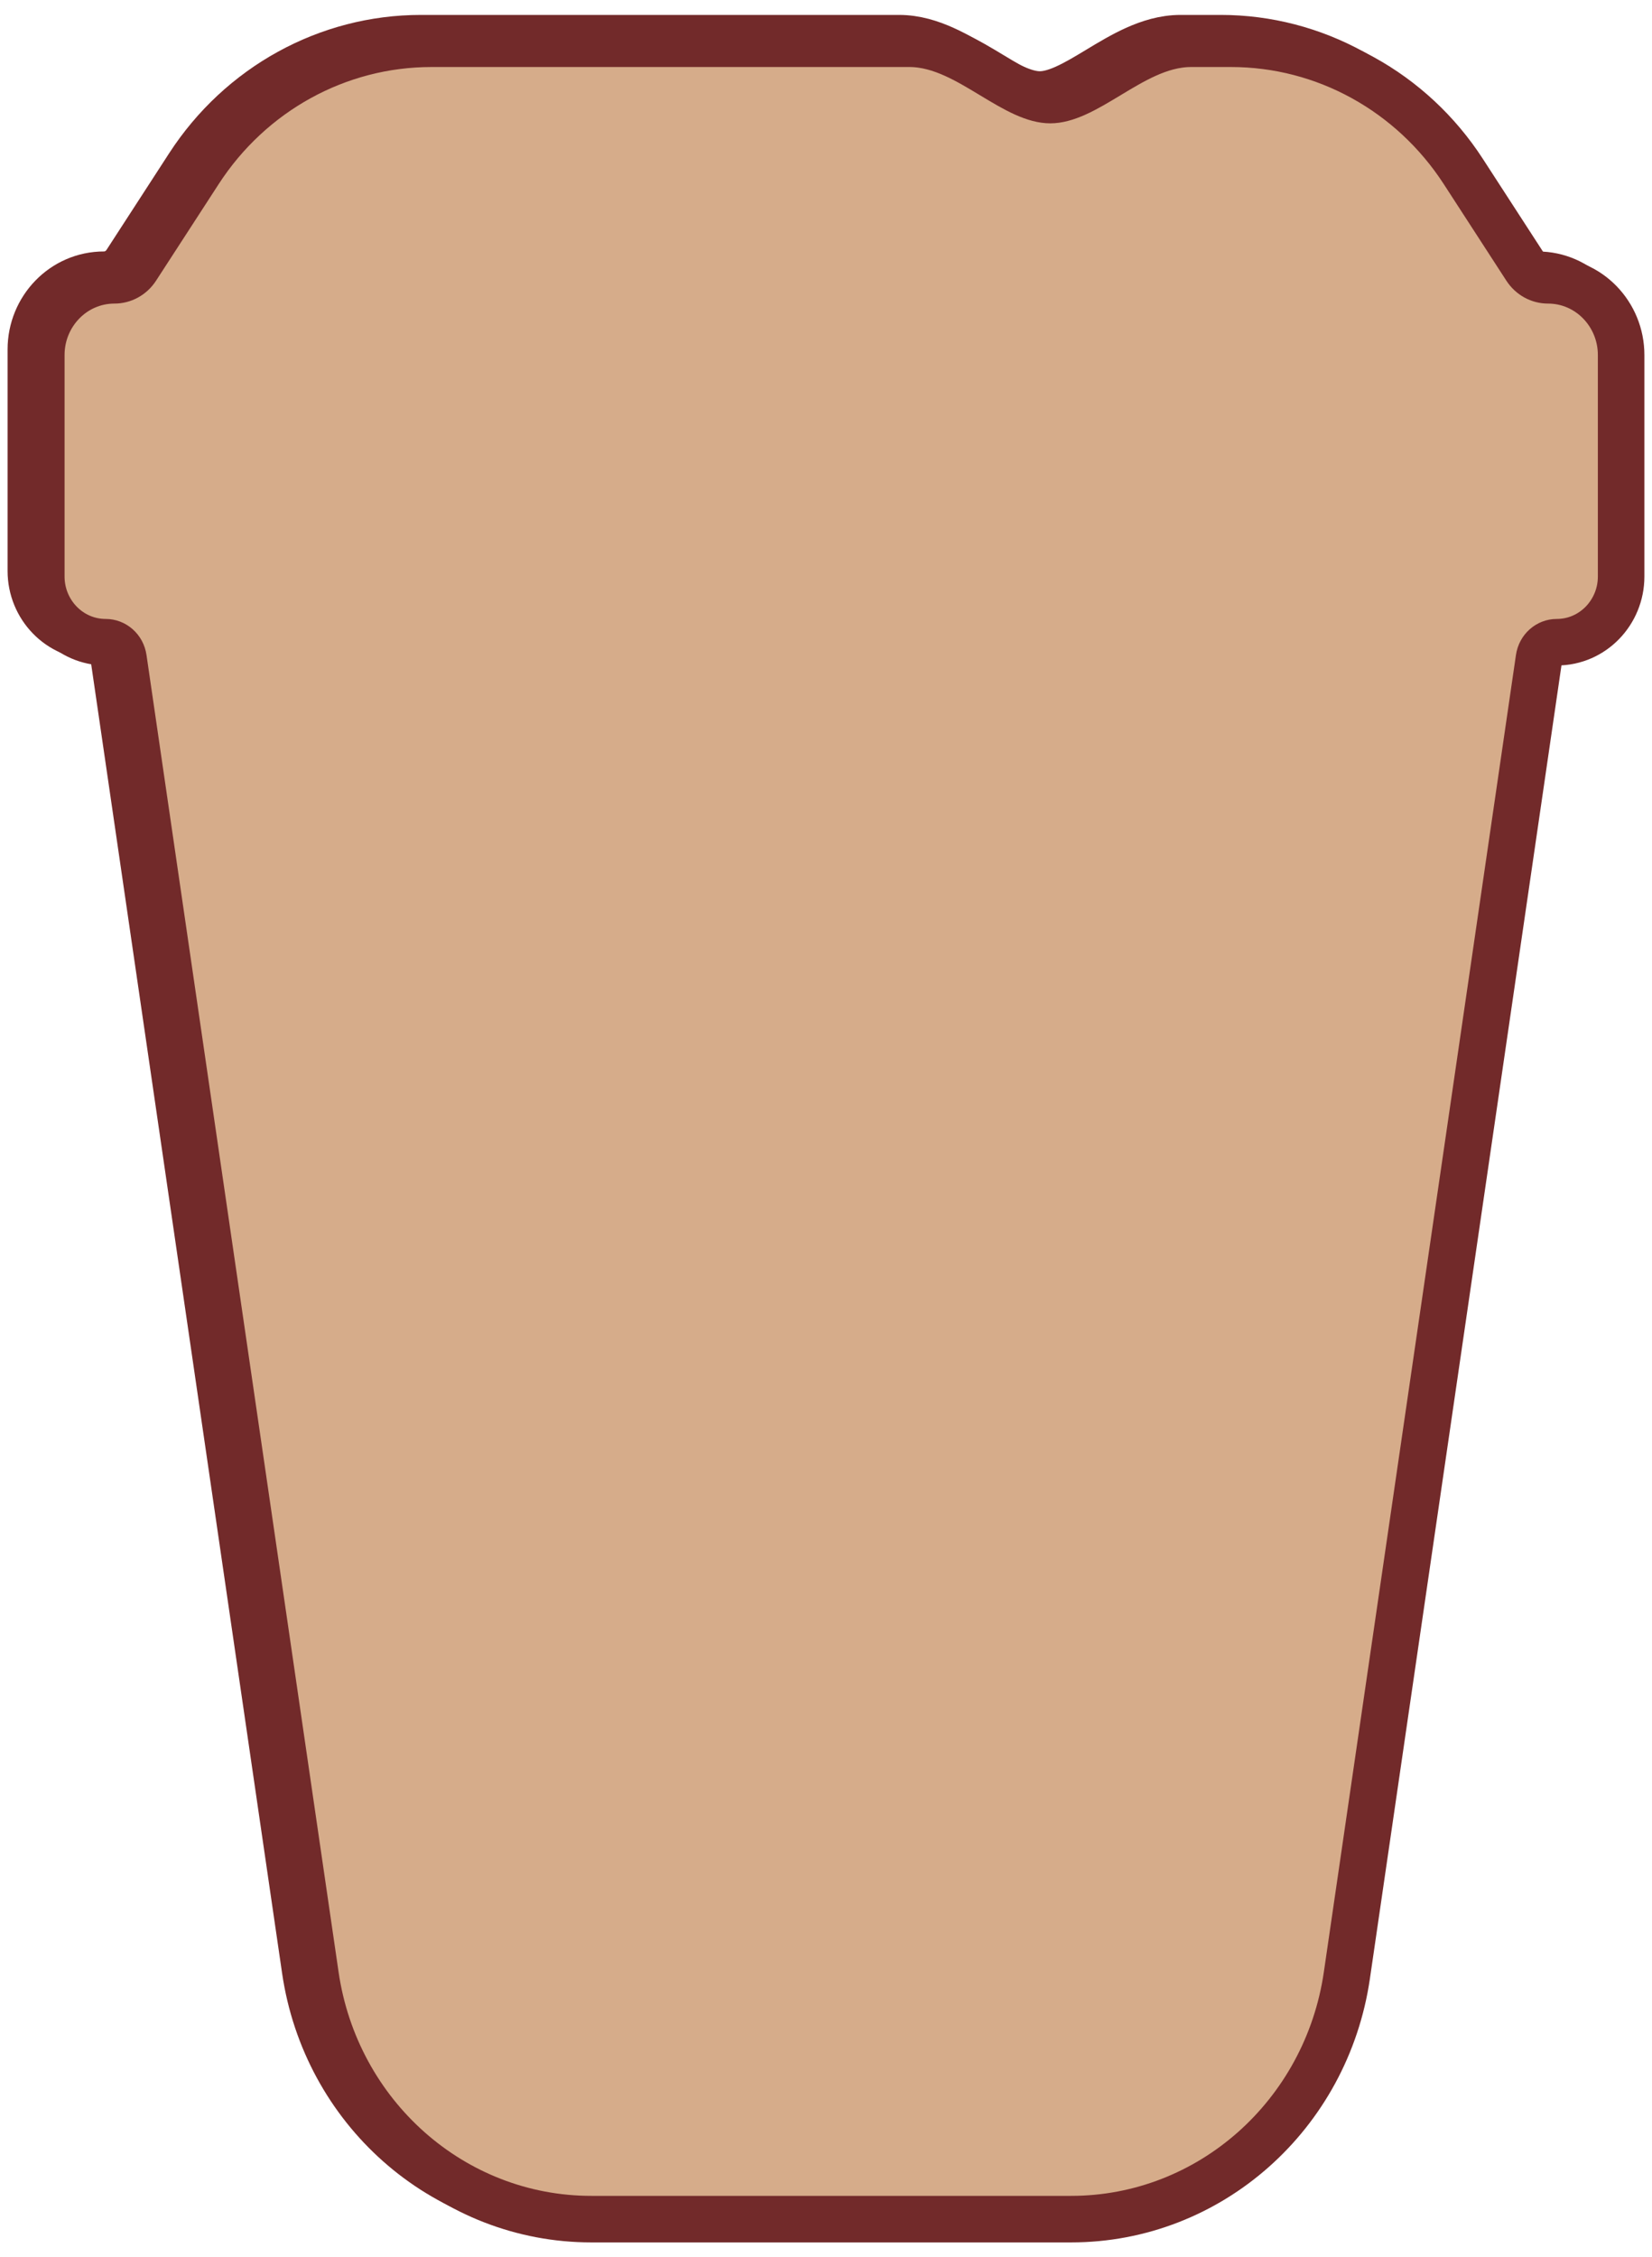 <svg width="71" height="97" viewBox="0 0 71 97" fill="none" xmlns="http://www.w3.org/2000/svg">
<path d="M44.689 4.061C44.374 4.061 44.015 3.967 43.581 3.771C43.142 3.573 42.693 3.304 42.181 2.995L42.156 2.98C41.672 2.688 41.128 2.359 40.569 2.108C39.997 1.85 39.345 1.641 38.639 1.641H18.089C14.07 1.641 10.328 3.707 8.111 7.126L5.419 11.279C5.201 11.615 4.843 11.805 4.472 11.805C2.709 11.805 1.326 13.268 1.326 15.012V24.537C1.326 26.069 2.54 27.358 4.096 27.358C4.456 27.358 4.796 27.632 4.858 28.052L13.113 84.645C13.988 90.644 19.011 95.119 24.964 95.119H45.586C51.54 95.119 56.562 90.644 57.437 84.645L65.693 28.052C65.754 27.632 66.095 27.358 66.454 27.358C68.01 27.358 69.224 26.069 69.224 24.537V15.012C69.224 13.268 67.842 11.805 66.078 11.805C65.707 11.805 65.349 11.615 65.131 11.279L62.439 7.126C60.222 3.707 56.481 1.641 52.462 1.641H50.74C50.034 1.641 49.382 1.85 48.809 2.108C48.251 2.359 47.706 2.688 47.222 2.98L47.198 2.995C46.686 3.304 46.237 3.573 45.798 3.771C45.364 3.967 45.004 4.061 44.689 4.061Z" stroke="#722A2A" stroke-width="2"/>
<path fill-rule="evenodd" clip-rule="evenodd" d="M58.948 67.362L56.448 84.501C55.641 90.029 51.023 94.119 45.586 94.119H24.964C19.528 94.119 14.909 90.029 14.103 84.501L9.501 52.957C12.896 50.989 16.452 49.641 19.826 49.641C25.845 49.641 30.588 53.929 35.507 58.377C40.805 63.167 46.307 68.141 53.826 68.141C55.62 68.141 57.329 67.858 58.948 67.362Z" fill="#D6AC8A"/>
<path d="M45.139 4.3C44.824 4.3 44.464 4.206 44.03 4.011C43.591 3.813 43.142 3.543 42.63 3.234L42.605 3.219C42.121 2.927 41.577 2.598 41.019 2.347C40.446 2.089 39.794 1.88 39.088 1.88H18.538C14.519 1.88 10.777 3.946 8.561 7.365L5.868 11.518C5.65 11.854 5.292 12.045 4.922 12.045C3.158 12.045 1.775 13.507 1.775 15.252V24.777C1.775 26.308 2.99 27.597 4.546 27.597C4.905 27.597 5.246 27.871 5.307 28.292L13.562 84.885C14.438 90.884 19.46 95.359 25.413 95.359H46.035C51.989 95.359 57.011 90.884 57.886 84.885L66.142 28.292C66.203 27.871 66.544 27.597 66.903 27.597C68.459 27.597 69.673 26.308 69.673 24.777V15.252C69.673 13.507 68.291 12.045 66.527 12.045C66.156 12.045 65.799 11.854 65.58 11.518L62.888 7.365C60.671 3.946 56.93 1.88 52.911 1.88H51.189C50.483 1.88 49.831 2.089 49.258 2.347C48.7 2.598 48.156 2.927 47.672 3.219L47.647 3.234C47.135 3.543 46.686 3.813 46.247 4.011C45.813 4.206 45.453 4.3 45.139 4.3Z" fill="#D6AC8A" stroke="#722A2A" stroke-width="2"/>
</svg>
